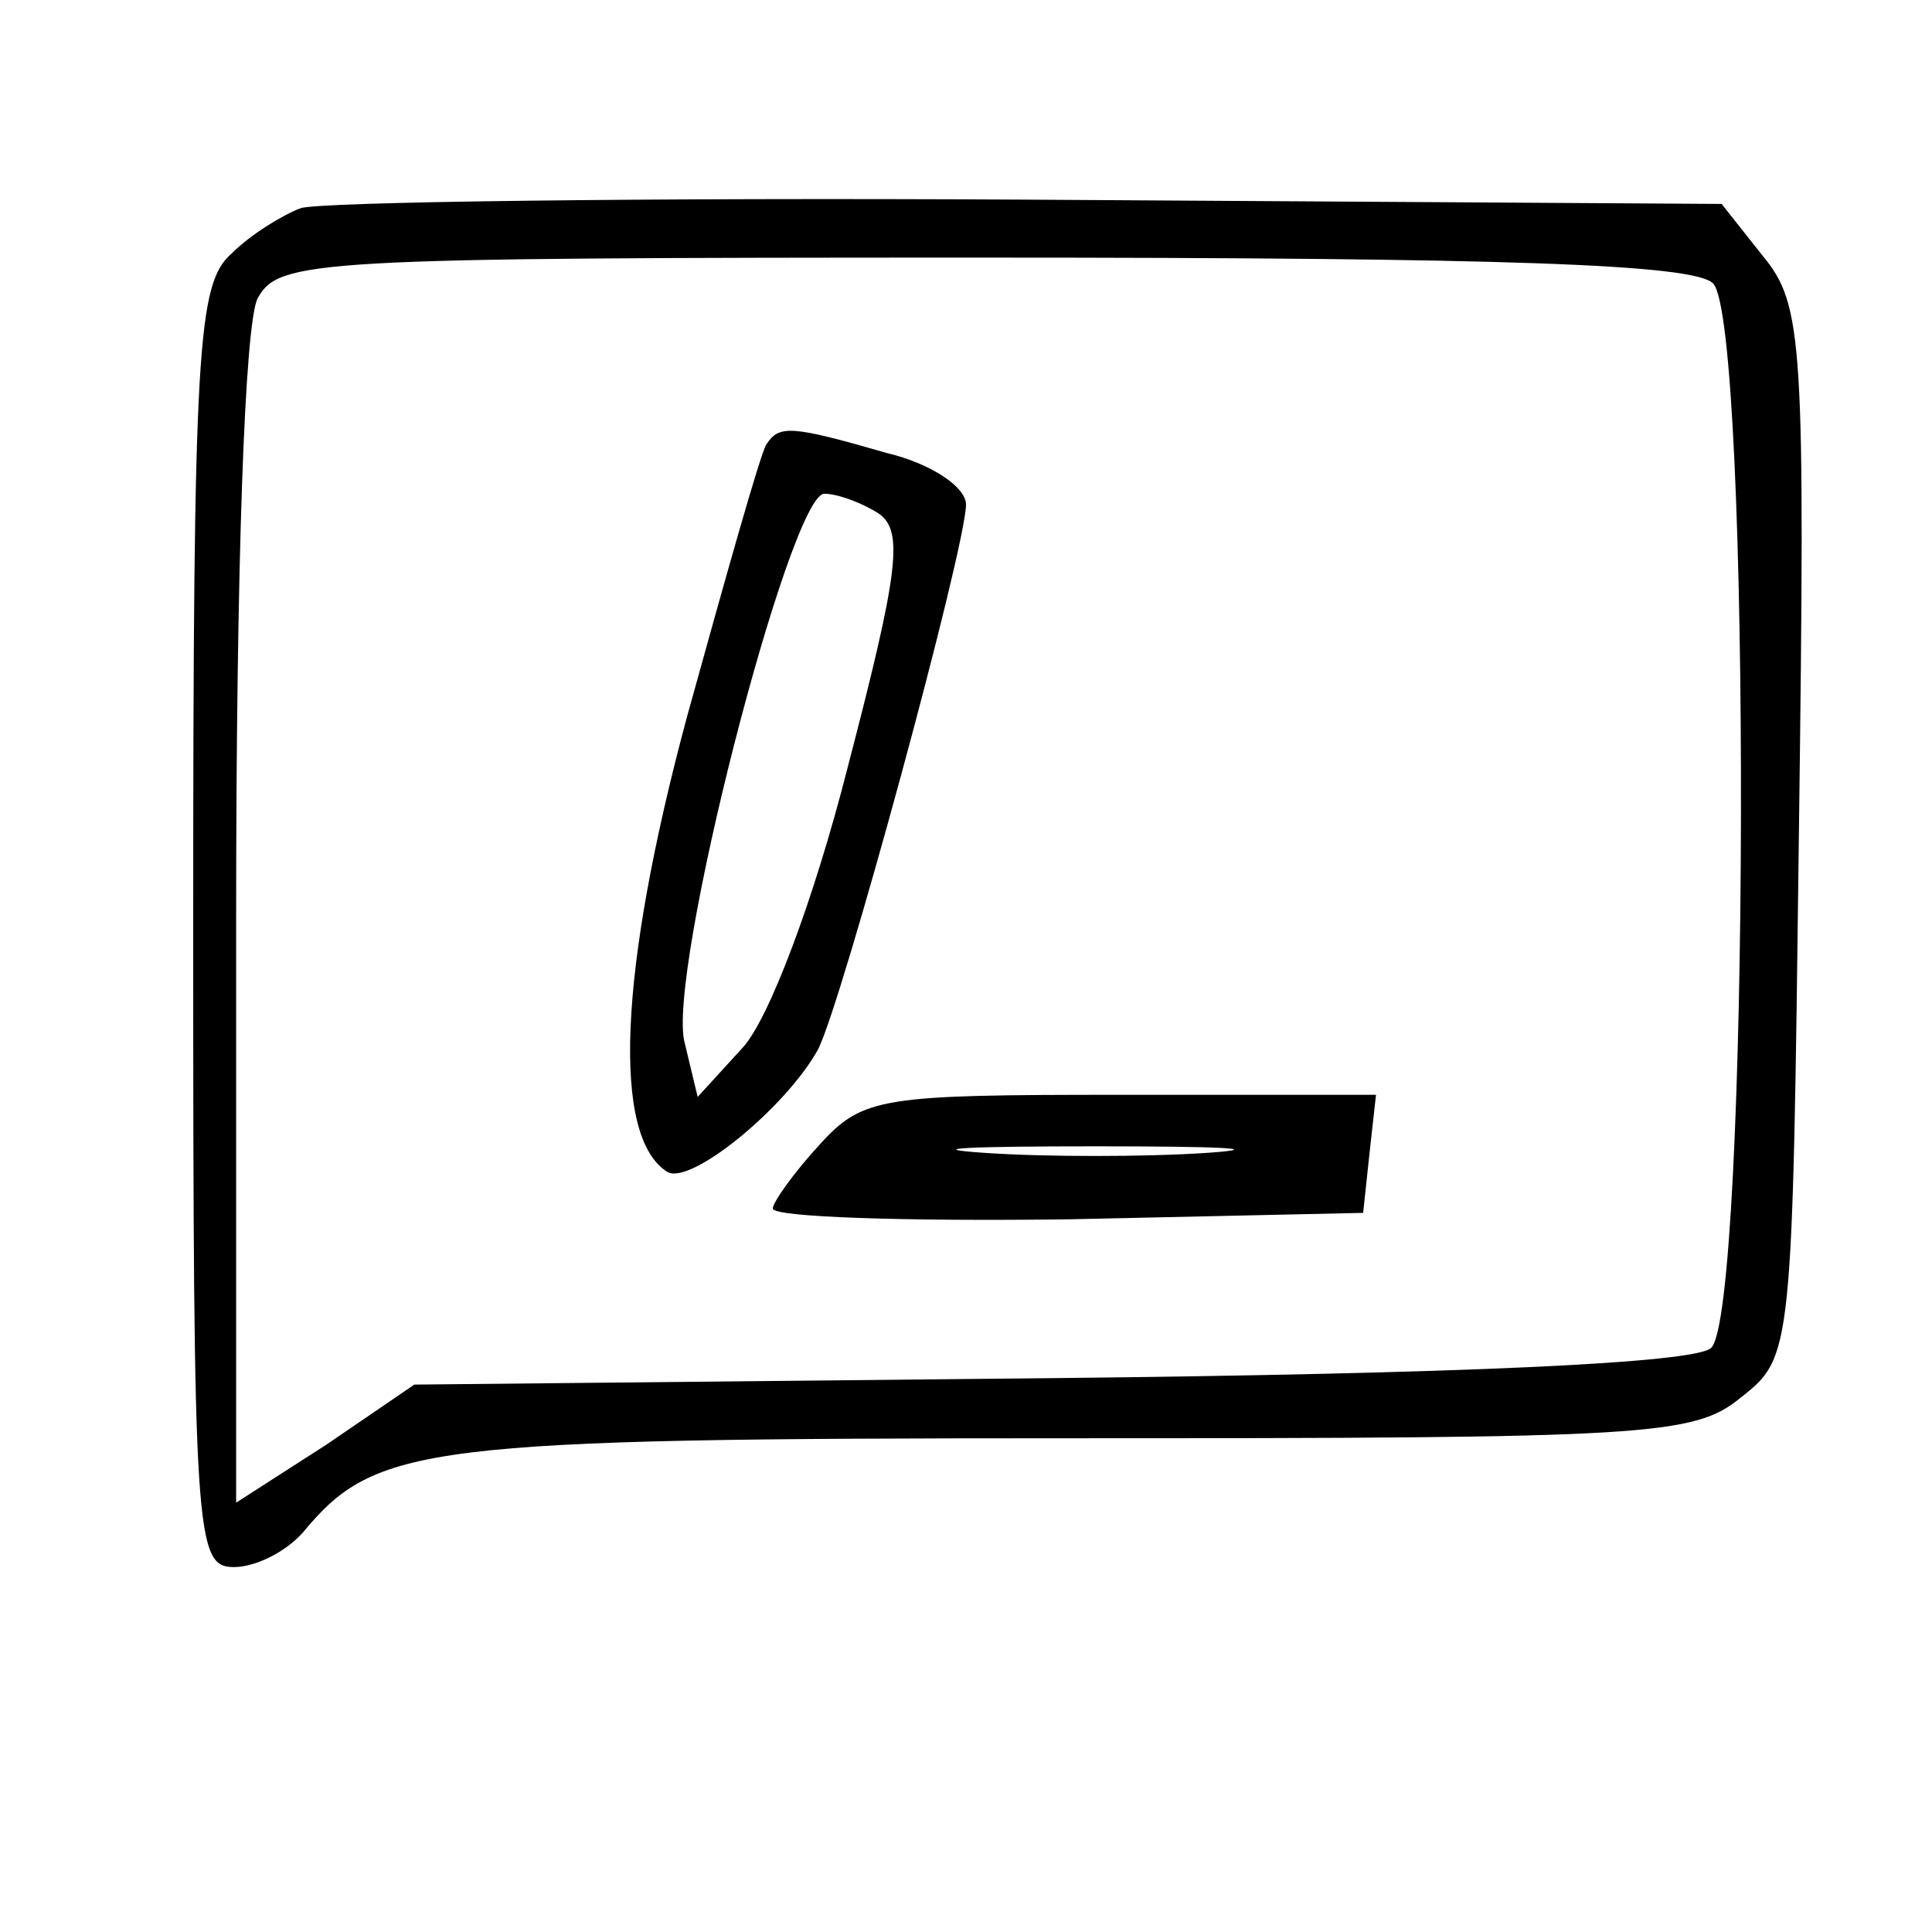 <?xml version="1.0" standalone="no"?>
<!DOCTYPE svg PUBLIC "-//W3C//DTD SVG 20010904//EN"
 "http://www.w3.org/TR/2001/REC-SVG-20010904/DTD/svg10.dtd">
<svg version="1.0" xmlns="http://www.w3.org/2000/svg"
 width="90pt" height="90pt" viewBox="0 0 90 90"
 preserveAspectRatio="xMidYMid meet">
<g transform="translate(0,90) scale(0.1,-0.1)"
fill="#000000" stroke="none">
<path d="M140 803 c-8 -3 -23 -12 -32 -21 -16 -14 -18 -42 -18 -314 0 -285 1
-298 19 -298 10 0 24 7 32 16 34 41 56 44 357 44 270 0 291 1 313 19 24 19 24
20 27 263 3 230 2 246 -17 269 l-19 24 -324 2 c-177 1 -330 -1 -338 -4z m658
-35 c18 -18 17 -481 -1 -496 -8 -7 -116 -12 -308 -14 l-296 -3 -41 -28 -42
-27 0 271 c0 167 4 278 10 290 10 18 25 19 338 19 242 0 331 -3 340 -12z"/>
<path d="M357 693 c-3 -5 -19 -62 -37 -127 -32 -119 -35 -196 -9 -212 11 -6
55 30 70 57 11 21 69 234 69 254 0 8 -16 19 -37 24 -45 13 -50 13 -56 4z m52
-32 c12 -8 10 -26 -14 -118 -16 -63 -37 -118 -49 -131 l-21 -23 -6 25 c-9 31
49 256 65 256 6 0 17 -4 25 -9z"/>
<path d="M382 367 c-12 -13 -22 -27 -22 -30 0 -4 62 -6 138 -5 l137 3 3 28 3
27 -119 0 c-111 0 -120 -1 -140 -23z m181 -4 c-29 -2 -77 -2 -105 0 -29 2 -6
3 52 3 58 0 81 -1 53 -3z"/>
</g>
</svg>
